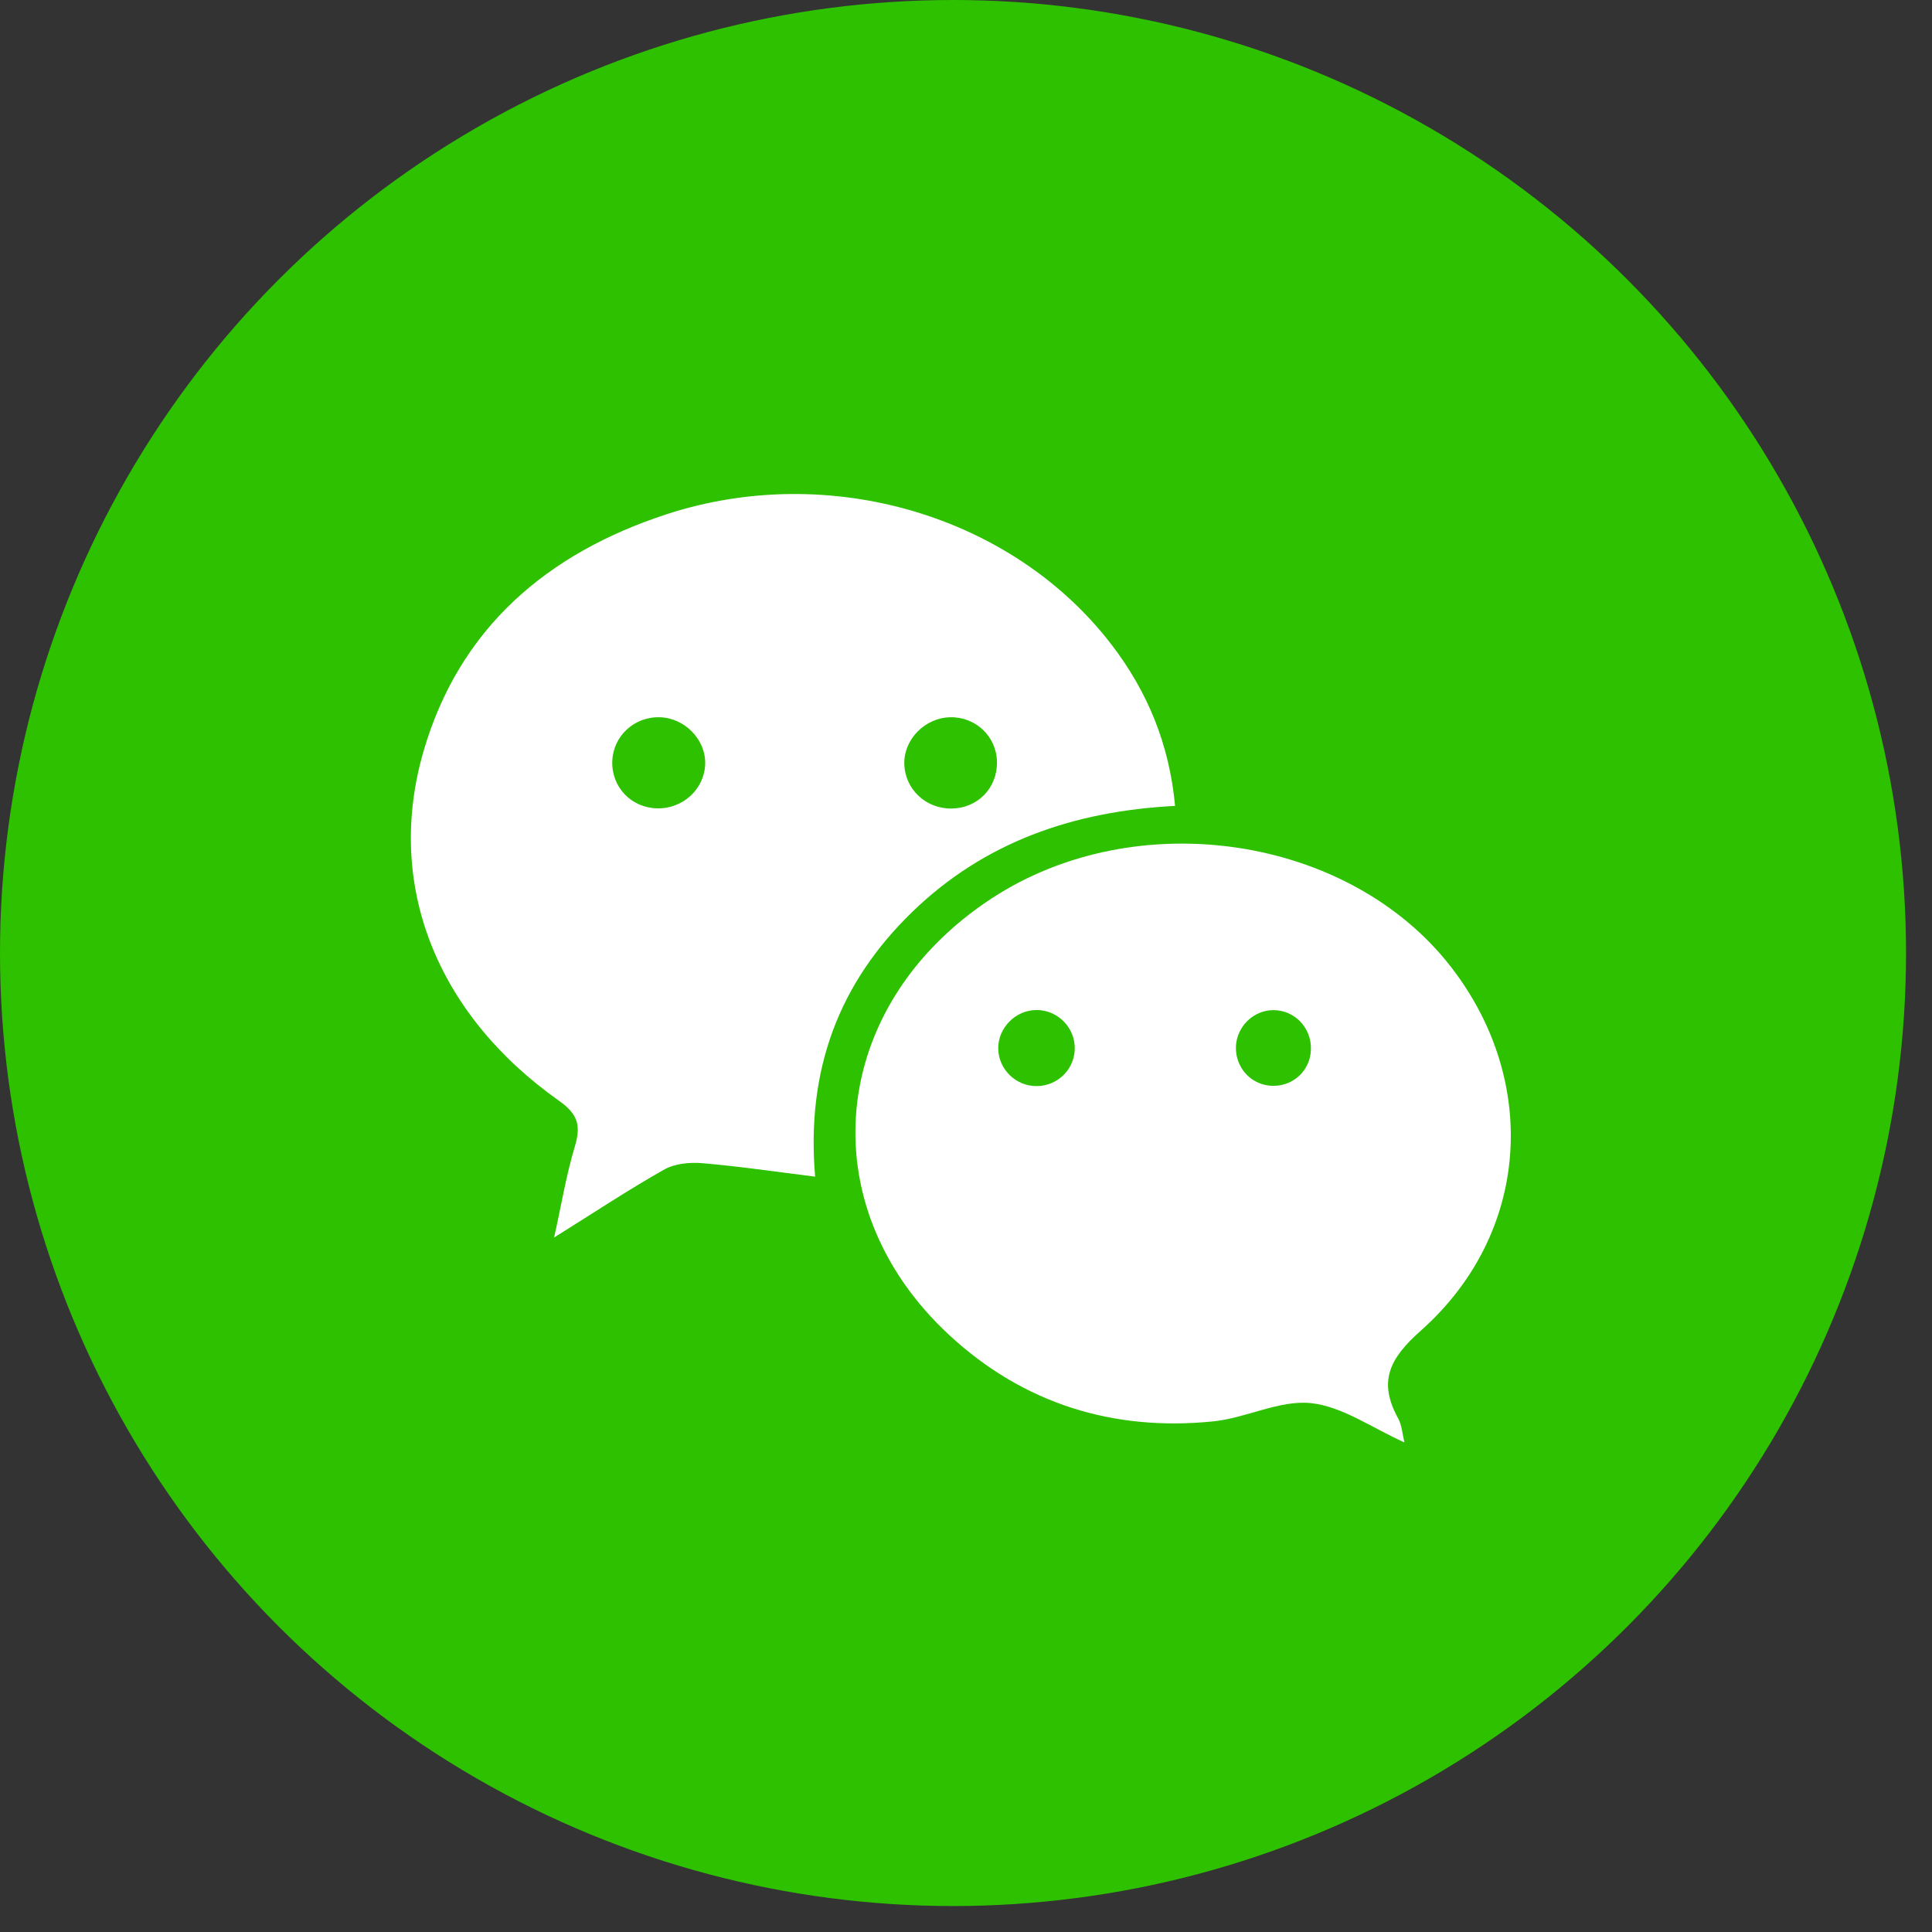 <?xml version="1.0" encoding="UTF-8"?>
<svg width="32px" height="32px" viewBox="0 0 32 32" version="1.1" xmlns="http://www.w3.org/2000/svg" xmlns:xlink="http://www.w3.org/1999/xlink">
    <rect x="0" y="0" width="32" height="32" fill="#333333" stroke="none"/>
    <!-- Generator: Sketch 39.1 (31720) - http://www.bohemiancoding.com/sketch -->
    <title>WeChat</title>
    <desc>Created with Sketch.</desc>
    <defs></defs>
    <g id="Page-1" stroke="none" stroke-width="1" fill="none" fill-rule="evenodd">
        <g id="200_Home_Page-Copy" transform="translate(-1389, -292)">
            <g id="WeChat" transform="translate(1389, 292)">
                <circle id="Oval-1-Copy-59" fill="#2DC100" cx="15.785" cy="15.785" r="15.785"></circle>
                <g id="Group-79" transform="translate(6.765, 8.118)" fill="#FFFFFF">
                    <path d="M12.698,5.23 C11.007,5.318 9.536,5.831 8.342,6.989 C7.136,8.159 6.585,9.593 6.736,11.371 C6.075,11.289 5.473,11.199 4.867,11.148 C4.658,11.13 4.41,11.155 4.233,11.255 C3.645,11.587 3.081,11.962 2.413,12.379 C2.536,11.825 2.615,11.339 2.756,10.872 C2.859,10.529 2.811,10.338 2.495,10.115 C0.465,8.681 -0.391,6.536 0.249,4.328 C0.842,2.285 2.297,1.046 4.274,0.4 C6.972,-0.481 10.005,0.418 11.646,2.56 C12.239,3.334 12.602,4.203 12.698,5.23 L12.698,5.23 Z M4.915,4.542 C4.93,4.138 4.58,3.774 4.165,3.762 C3.739,3.749 3.389,4.075 3.376,4.494 C3.364,4.919 3.689,5.26 4.118,5.271 C4.543,5.281 4.899,4.956 4.915,4.542 L4.915,4.542 Z M8.976,3.762 C8.558,3.769 8.206,4.125 8.213,4.53 C8.221,4.951 8.567,5.279 8.996,5.274 C9.426,5.269 9.752,4.937 9.748,4.508 C9.745,4.086 9.4,3.754 8.976,3.762 L8.976,3.762 Z" id="Shape"></path>
                    <path d="M16.497,15.773 C15.962,15.535 15.471,15.177 14.948,15.122 C14.427,15.068 13.879,15.368 13.334,15.424 C11.674,15.594 10.186,15.131 8.96,13.997 C6.627,11.84 6.961,8.531 9.659,6.763 C12.058,5.192 15.575,5.716 17.267,7.896 C18.742,9.799 18.569,12.324 16.767,13.923 C16.246,14.385 16.058,14.766 16.393,15.376 C16.455,15.488 16.462,15.631 16.497,15.773 L16.497,15.773 Z M10.402,9.871 C10.743,9.872 11.023,9.605 11.036,9.268 C11.05,8.912 10.763,8.613 10.406,8.611 C10.053,8.61 9.757,8.913 9.769,9.264 C9.781,9.599 10.063,9.871 10.402,9.871 L10.402,9.871 Z M14.331,8.613 C14.001,8.61 13.72,8.881 13.706,9.215 C13.692,9.573 13.97,9.866 14.323,9.867 C14.665,9.868 14.936,9.609 14.948,9.269 C14.961,8.911 14.683,8.615 14.331,8.613 L14.331,8.613 Z" id="Shape"></path>
                </g>
            </g>
        </g>
    </g>
</svg>